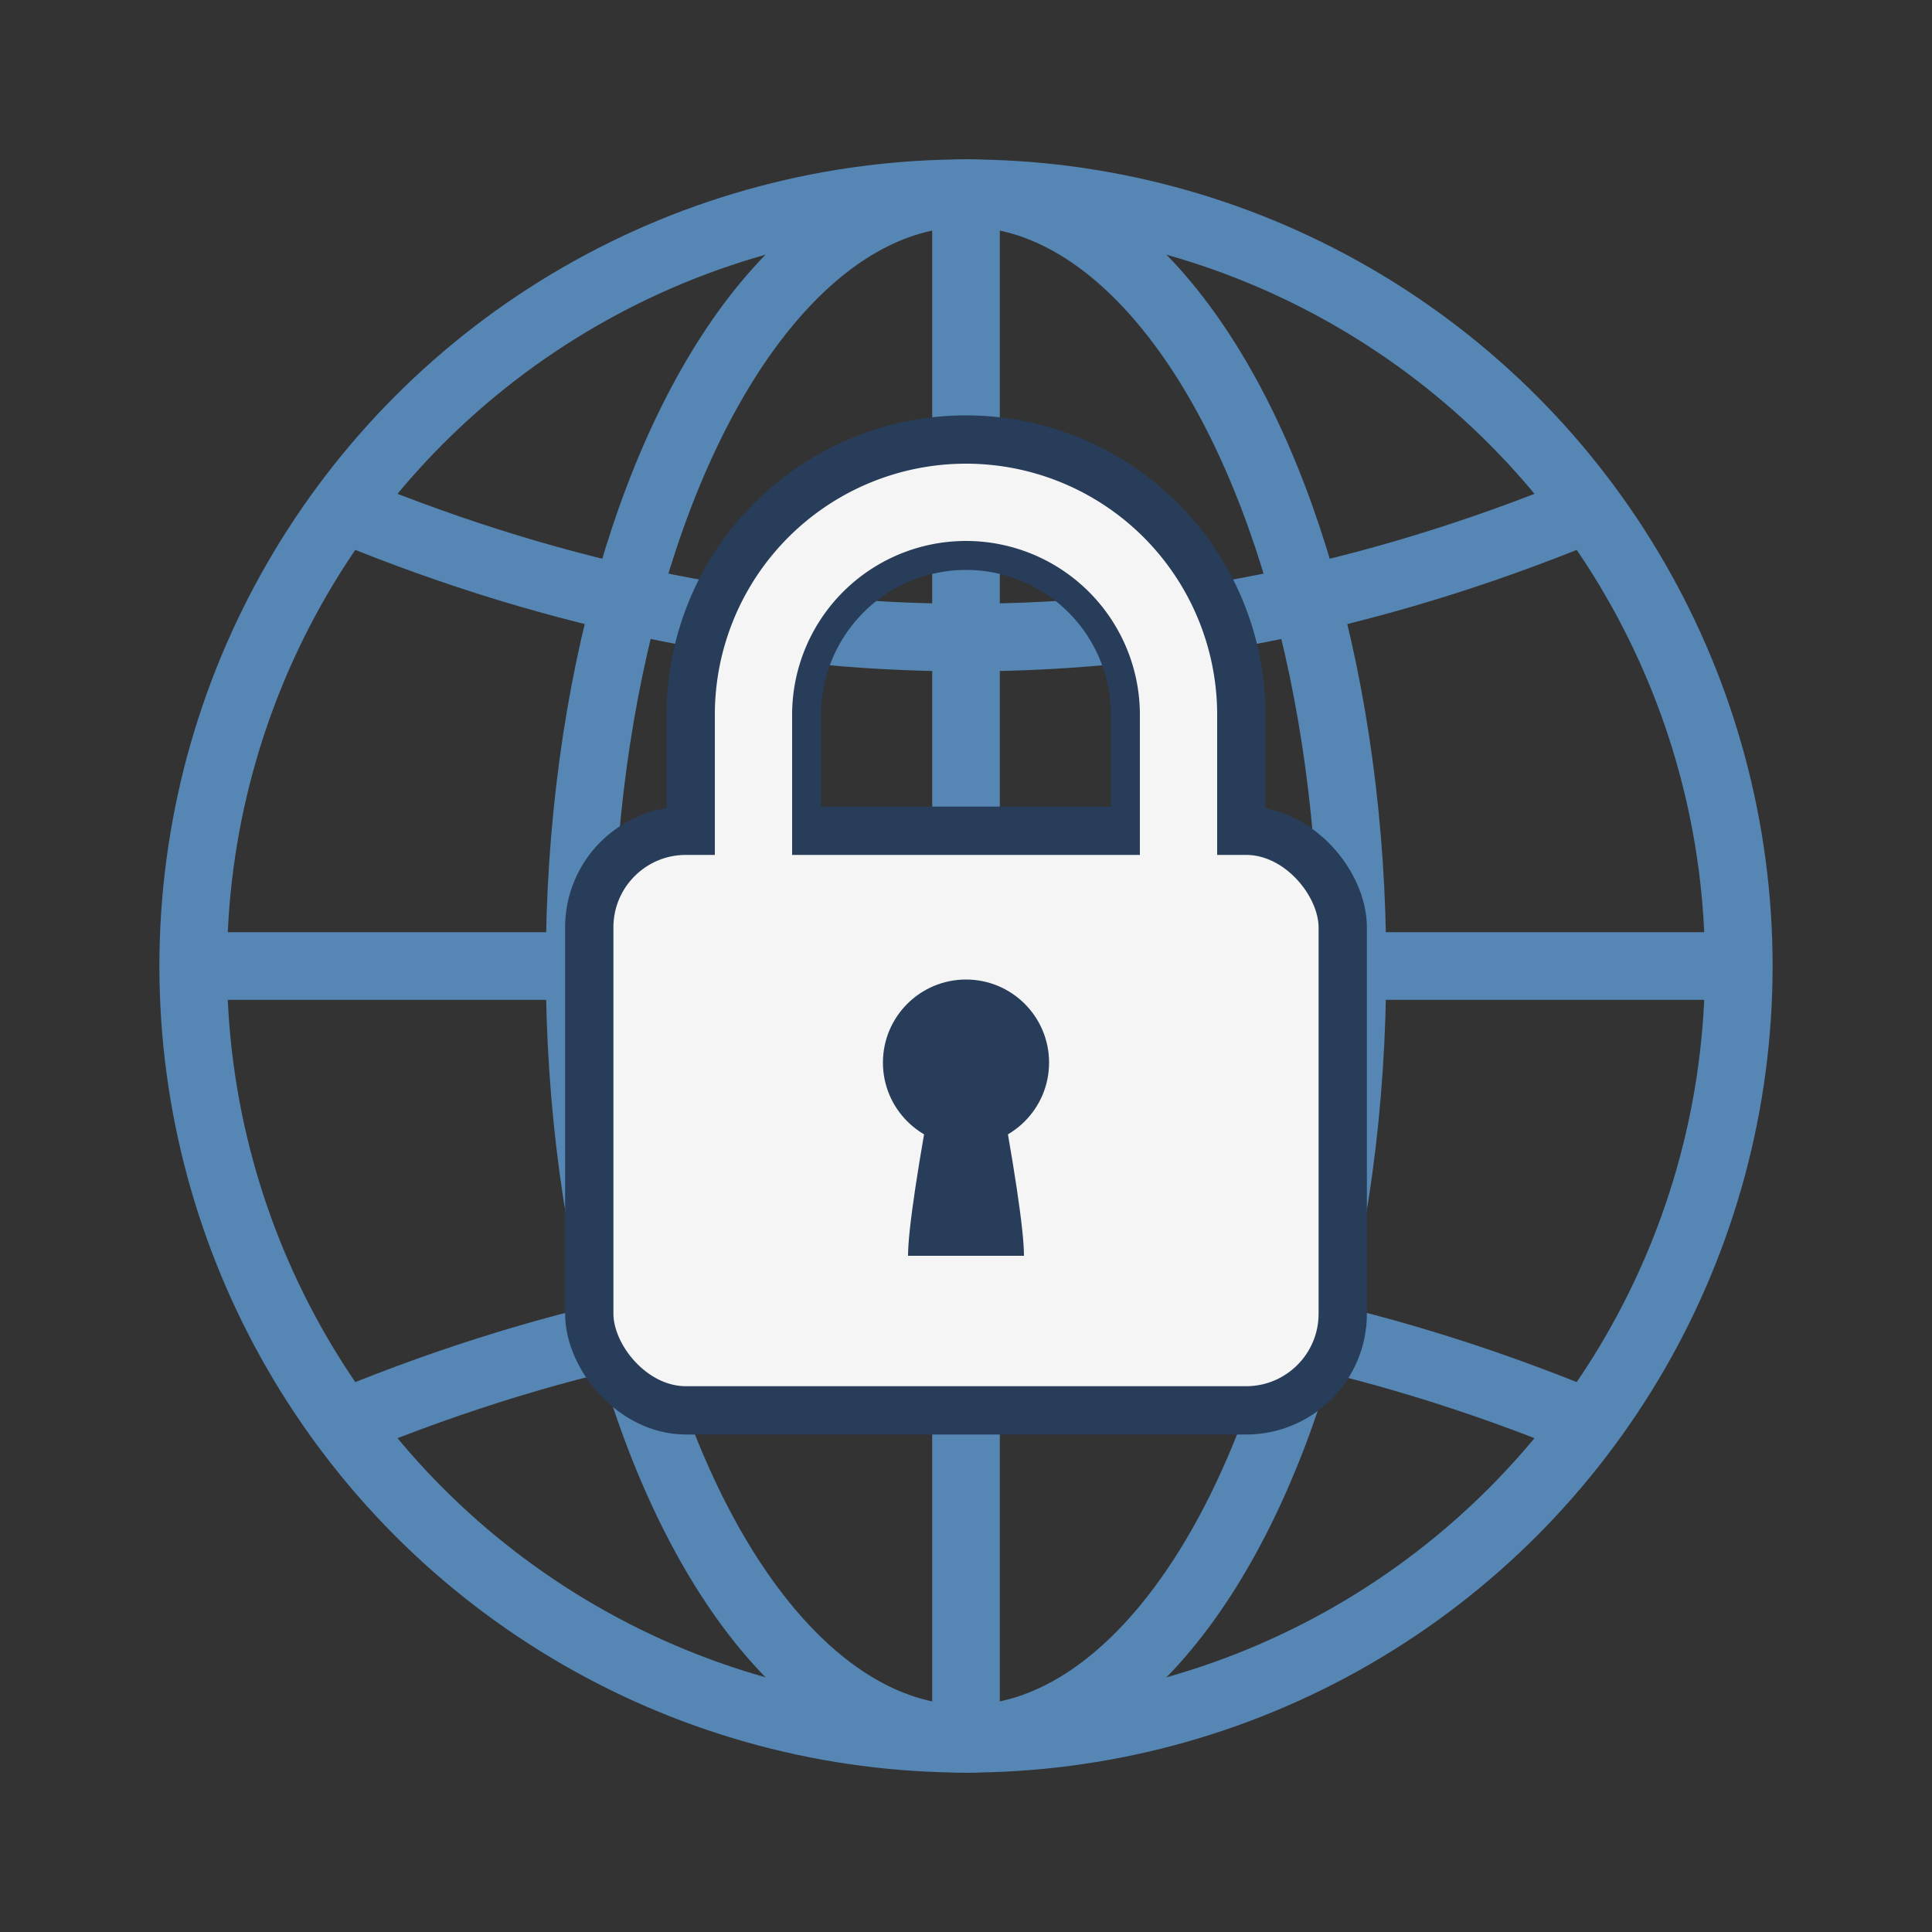 <svg width="512" height="512" viewBox="0 0 100 100" xmlns="http://www.w3.org/2000/svg">
  <rect x="0" y="0" width="100" height="100" fill="#333333" stroke="none"/>
  <g>
    <!-- Globe: outer circle -->
    <circle cx="50" cy="50" r="40" fill="none" stroke="#5686b4" stroke-width="3.5" />
    <!-- Globe: vertical ellipse -->
    <ellipse cx="50" cy="50" rx="20" ry="40" fill="none" stroke="#5686b4" stroke-width="3.5" />
    <!-- Globe: vertical line -->
    <line x1="50" y1="10" x2="50" y2="90" stroke="#5686b4" stroke-width="3.5" />
    <!-- Globe: horizontal line -->
    <line x1="10" y1="50" x2="90" y2="50" stroke="#5686b4" stroke-width="3.5" />
    <!-- Globe: top curve -->
    <path d="M17 26Q50 40 83 26" fill="none" stroke="#5686b4" stroke-width="3.5" />
    <!-- Globe: bottom curve -->
    <path d="M17 74Q50 60 83 74" fill="none" stroke="#5686b4" stroke-width="3.5" />
  </g>
  <g>
    <!-- Lock: rectangle body -->
    <rect x="30.5" y="43" width="39" height="30" rx="5" ry="5" fill="#f6f5f6" stroke="#283d59"
      stroke-width="2.5" />
    <!-- Lock: handle outer -->
    <path d="M38.5 44 38.5 37A11.5 11.5 0 0 1 61.5 37L61.5 44" fill="none" stroke="#283d59"
      stroke-width="8" />
    <!-- Lock: handle inner -->
    <path d="M39 45 39 37A11 11 0 0 1 61 37L61 45" fill="none" stroke="#f6f5f6" stroke-width="4" />
    <!-- Lock: keyhole circle -->
    <circle cx="50" cy="55" r="4.3" fill="#283d59" />
    <!-- Lock: keyhole shaft -->
    <path d="M47 65Q47 63 48.5 55 50 54 51.5 55 53 63 53 65Z" fill="#283d59" />
  </g>
</svg>
